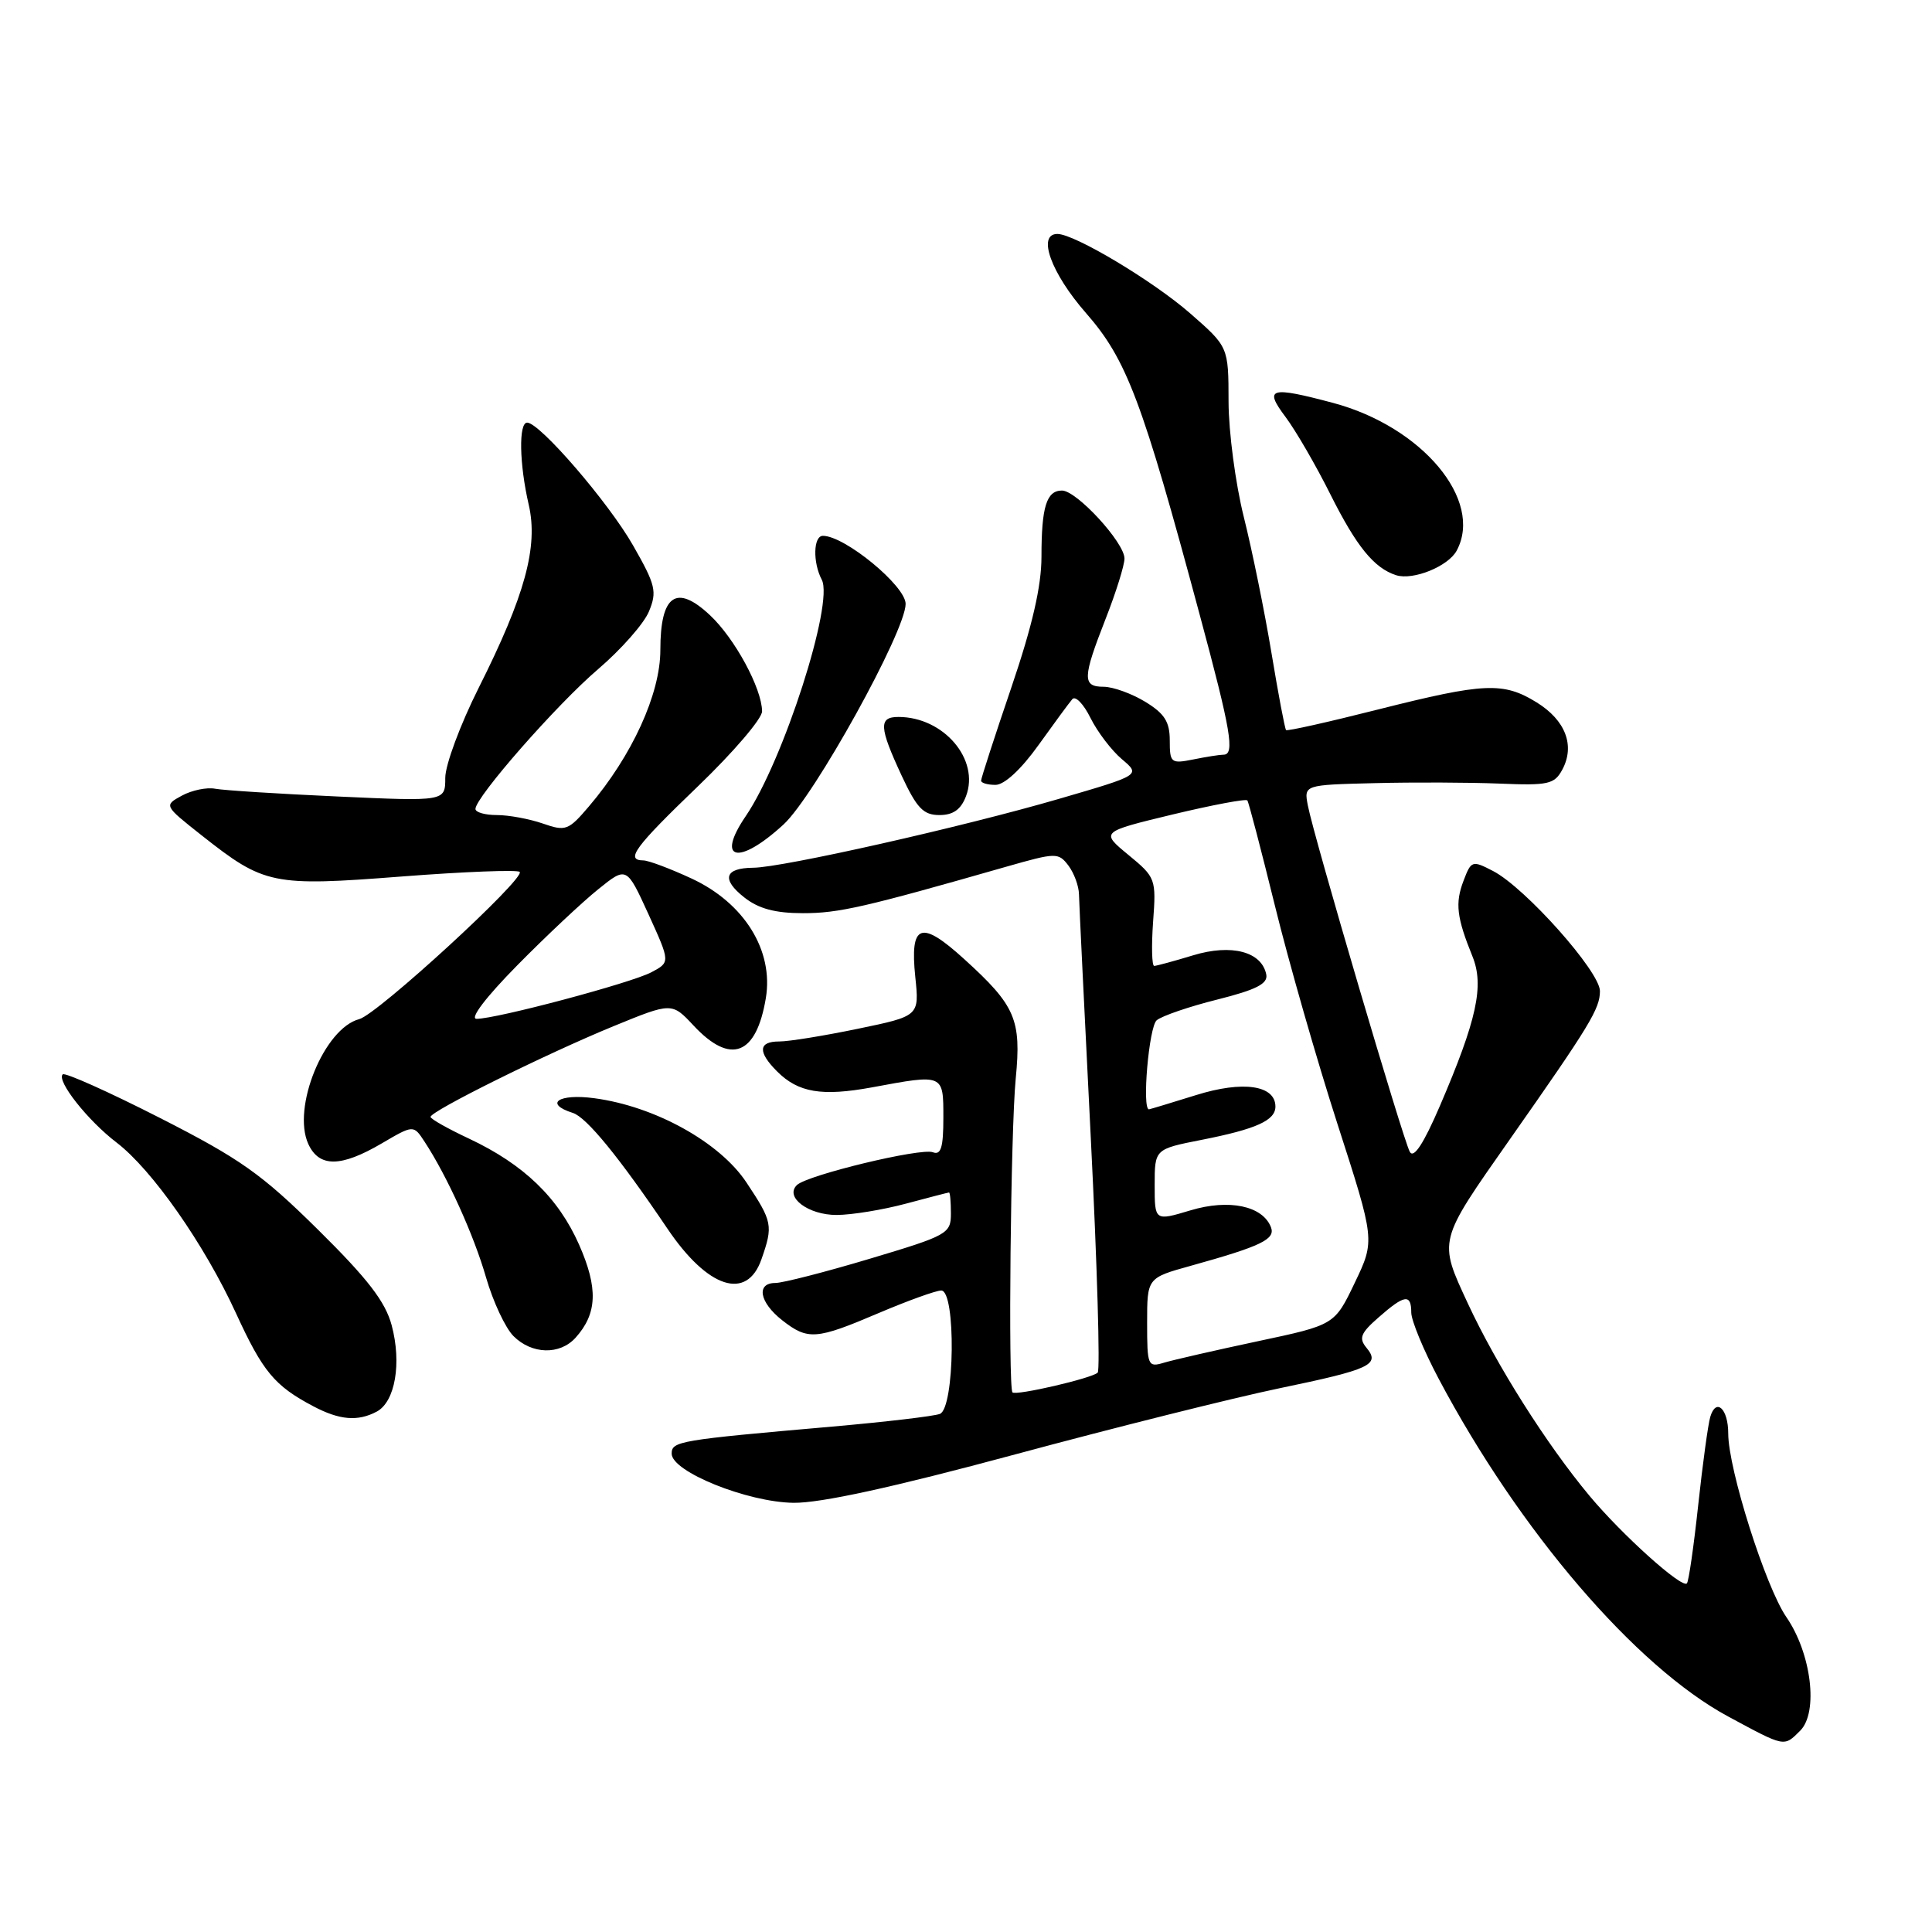 <?xml version="1.0" encoding="UTF-8" standalone="no"?>
<!DOCTYPE svg PUBLIC "-//W3C//DTD SVG 1.1//EN" "http://www.w3.org/Graphics/SVG/1.1/DTD/svg11.dtd" >
<svg xmlns="http://www.w3.org/2000/svg" xmlns:xlink="http://www.w3.org/1999/xlink" version="1.1" viewBox="0 0 256 256">
 <g >
 <path fill="currentColor"
d=" M 238.54 229.32 C 240.97 226.88 240.02 219.09 236.70 214.27 C 233.94 210.25 229.00 194.66 229.00 189.95 C 229.00 186.66 227.39 185.16 226.62 187.74 C 226.33 188.71 225.61 193.97 225.02 199.44 C 224.43 204.91 223.76 209.58 223.52 209.81 C 222.84 210.49 214.93 203.37 210.63 198.22 C 204.91 191.36 198.29 180.88 194.51 172.74 C 190.58 164.26 190.49 164.62 200.04 151.00 C 210.69 135.83 212.00 133.66 212.00 131.32 C 212.00 128.74 202.09 117.61 197.83 115.41 C 195.07 113.98 194.94 114.03 193.92 116.72 C 192.79 119.68 193.02 121.58 195.11 126.73 C 196.68 130.60 195.70 135.12 190.78 146.57 C 188.64 151.54 187.33 153.55 186.81 152.63 C 185.92 151.04 174.07 110.81 173.30 106.75 C 172.77 104.00 172.77 104.00 182.14 103.77 C 187.29 103.64 194.73 103.67 198.68 103.83 C 205.17 104.10 205.97 103.92 207.02 101.97 C 208.72 98.79 207.44 95.44 203.63 93.08 C 199.19 90.34 196.72 90.45 182.60 94.01 C 176.05 95.67 170.56 96.90 170.41 96.74 C 170.25 96.58 169.38 91.96 168.47 86.48 C 167.56 80.99 165.91 72.90 164.81 68.50 C 163.71 64.10 162.80 57.23 162.79 53.23 C 162.78 45.96 162.78 45.96 157.70 41.52 C 152.79 37.23 142.38 31.00 140.11 31.00 C 137.39 31.00 139.27 36.19 143.89 41.47 C 149.30 47.65 151.32 53.00 158.97 81.47 C 163.11 96.83 163.65 100.00 162.12 100.00 C 161.64 100.00 159.84 100.28 158.12 100.63 C 155.16 101.22 155.00 101.09 155.00 98.11 C 155.00 95.64 154.31 94.55 151.75 92.99 C 149.96 91.90 147.49 91.01 146.25 91.00 C 143.39 91.00 143.43 89.84 146.50 82.00 C 147.88 78.49 149.00 74.89 149.00 74.01 C 149.00 71.89 142.66 65.00 140.72 65.00 C 138.67 65.00 138.00 67.15 138.00 73.76 C 138.00 77.67 136.79 82.92 134.00 91.12 C 131.80 97.58 130.00 103.13 130.00 103.44 C 130.00 103.75 130.86 104.00 131.91 104.00 C 133.08 104.00 135.30 101.95 137.59 98.75 C 139.66 95.86 141.68 93.11 142.09 92.64 C 142.50 92.16 143.58 93.28 144.50 95.14 C 145.42 96.99 147.29 99.44 148.66 100.60 C 151.15 102.70 151.15 102.70 140.33 105.85 C 127.58 109.57 103.65 114.96 99.81 114.98 C 96.00 115.01 95.55 116.50 98.63 118.92 C 100.52 120.41 102.72 121.00 106.38 121.00 C 111.12 121.01 114.52 120.23 133.35 114.84 C 139.94 112.96 140.24 112.95 141.57 114.69 C 142.32 115.69 142.95 117.40 142.97 118.50 C 142.99 119.60 143.70 134.17 144.54 150.88 C 145.38 167.59 145.79 181.54 145.45 181.88 C 144.70 182.63 134.64 184.96 134.16 184.50 C 133.57 183.91 133.92 149.74 134.59 142.91 C 135.35 135.09 134.56 133.26 127.79 127.11 C 122.01 121.85 120.55 122.37 121.28 129.45 C 121.82 134.63 121.82 134.63 113.66 136.32 C 109.17 137.25 104.49 138.01 103.25 138.00 C 100.48 138.00 100.38 139.38 102.97 141.97 C 105.78 144.78 108.90 145.30 115.55 144.08 C 125.08 142.31 125.00 142.28 125.00 148.11 C 125.00 152.06 124.68 153.09 123.61 152.68 C 122.01 152.07 106.96 155.70 105.59 157.03 C 103.95 158.63 107.11 161.00 110.87 160.99 C 112.87 160.98 116.97 160.31 120.00 159.50 C 123.03 158.69 125.61 158.02 125.75 158.01 C 125.89 158.01 126.00 159.26 126.00 160.79 C 126.00 163.47 125.58 163.70 115.25 166.79 C 109.34 168.56 103.71 170.00 102.75 170.00 C 100.16 170.00 100.62 172.56 103.63 174.93 C 107.05 177.61 108.13 177.53 116.47 173.97 C 120.31 172.34 124.02 171.00 124.72 171.00 C 126.69 171.00 126.51 186.59 124.54 187.35 C 123.73 187.66 117.32 188.41 110.29 189.03 C 89.91 190.81 89.00 190.97 89.00 192.62 C 89.00 195.01 99.03 199.05 105.15 199.13 C 108.76 199.17 118.29 197.09 134.50 192.72 C 147.70 189.16 163.45 185.22 169.50 183.96 C 181.60 181.45 182.93 180.83 181.06 178.58 C 180.02 177.32 180.29 176.64 182.66 174.57 C 186.10 171.54 187.00 171.40 187.00 173.92 C 187.00 174.97 188.63 178.91 190.62 182.67 C 201.31 202.85 216.73 220.84 229.00 227.45 C 236.58 231.54 236.36 231.49 238.54 229.32 Z  M 49.93 187.04 C 52.36 185.73 53.24 180.63 51.90 175.61 C 51.06 172.48 48.75 169.47 42.15 162.95 C 34.66 155.55 31.85 153.56 21.17 148.12 C 14.38 144.66 8.59 142.07 8.31 142.36 C 7.46 143.20 11.63 148.48 15.43 151.38 C 20.15 154.98 27.08 164.88 31.27 174.01 C 34.82 181.75 36.38 183.63 41.50 186.33 C 44.99 188.18 47.42 188.38 49.93 187.04 Z  M 76.27 177.25 C 79.15 174.05 79.27 170.68 76.73 164.92 C 73.97 158.69 69.40 154.29 62.16 150.88 C 59.37 149.57 57.07 148.28 57.05 148.00 C 56.99 147.26 72.32 139.66 81.26 135.99 C 89.02 132.81 89.02 132.81 91.91 135.90 C 96.81 141.15 100.22 139.84 101.48 132.24 C 102.52 125.94 98.62 119.66 91.66 116.42 C 88.82 115.10 85.94 114.02 85.25 114.01 C 82.81 113.99 84.10 112.24 92.50 104.17 C 97.17 99.68 100.99 95.22 100.98 94.25 C 100.94 91.20 97.37 84.61 94.09 81.53 C 89.62 77.33 87.50 78.81 87.50 86.13 C 87.50 91.95 83.75 100.15 78.02 106.87 C 75.32 110.04 74.95 110.18 71.92 109.12 C 70.15 108.51 67.42 108.00 65.85 108.00 C 64.28 108.00 63.00 107.64 63.00 107.19 C 63.00 105.63 73.78 93.34 79.25 88.67 C 82.29 86.07 85.33 82.63 85.99 81.02 C 87.08 78.39 86.88 77.52 83.90 72.30 C 80.65 66.59 71.52 56.00 69.85 56.00 C 68.71 56.00 68.81 61.48 70.06 66.88 C 71.34 72.44 69.57 78.92 63.42 91.16 C 60.99 96.00 59.00 101.36 59.00 103.07 C 59.00 106.19 59.00 106.19 44.75 105.54 C 36.91 105.19 29.60 104.72 28.50 104.51 C 27.40 104.30 25.42 104.71 24.11 105.42 C 21.71 106.73 21.71 106.73 26.72 110.69 C 35.03 117.25 36.08 117.47 53.24 116.14 C 61.53 115.50 68.56 115.23 68.86 115.53 C 69.68 116.35 50.00 134.42 47.60 135.04 C 42.96 136.25 38.66 146.77 40.85 151.58 C 42.28 154.70 45.15 154.69 50.56 151.52 C 54.79 149.04 54.79 149.04 56.25 151.27 C 59.25 155.84 62.80 163.68 64.41 169.29 C 65.33 172.47 66.96 175.96 68.04 177.04 C 70.47 179.47 74.18 179.57 76.27 177.25 Z  M 100.90 166.85 C 102.46 162.39 102.36 161.88 98.92 156.70 C 95.39 151.36 86.79 146.59 78.75 145.52 C 74.01 144.88 72.03 146.24 75.91 147.47 C 77.72 148.05 82.02 153.30 88.45 162.82 C 93.79 170.73 98.97 172.40 100.90 166.85 Z  M 103.82 109.25 C 107.90 105.50 120.00 83.64 120.00 80.02 C 120.00 77.63 111.94 71.00 109.04 71.00 C 107.77 71.00 107.68 74.52 108.89 76.82 C 110.52 79.91 103.79 100.84 98.81 108.15 C 94.79 114.05 97.87 114.72 103.82 109.25 Z  M 128.00 105.50 C 129.85 100.64 125.04 95.00 119.05 95.00 C 116.41 95.00 116.48 96.34 119.46 102.75 C 121.48 107.09 122.35 108.00 124.48 108.00 C 126.30 108.00 127.33 107.27 128.00 105.50 Z  M 193.02 72.96 C 196.60 66.28 188.44 56.54 176.65 53.39 C 168.27 51.16 167.45 51.40 170.34 55.25 C 171.68 57.04 174.36 61.65 176.28 65.50 C 179.74 72.41 182.07 75.28 185.00 76.22 C 187.25 76.93 191.91 75.04 193.02 72.96 Z  M 152.00 175.28 C 152.00 169.33 152.00 169.33 157.80 167.72 C 167.11 165.13 169.02 164.21 168.41 162.62 C 167.32 159.78 162.85 158.84 157.74 160.38 C 153.00 161.80 153.00 161.80 153.00 157.03 C 153.00 152.26 153.00 152.26 159.25 151.03 C 166.46 149.61 169.00 148.46 169.00 146.63 C 169.00 143.79 164.69 143.16 158.47 145.11 C 155.19 146.13 152.39 146.98 152.25 146.99 C 151.29 147.04 152.24 136.04 153.27 135.19 C 153.97 134.61 157.59 133.37 161.32 132.44 C 166.45 131.15 168.02 130.35 167.79 129.14 C 167.20 126.10 163.19 125.04 158.11 126.58 C 155.58 127.35 153.25 127.98 152.94 127.99 C 152.63 128.00 152.56 125.37 152.79 122.16 C 153.21 116.45 153.14 116.26 149.52 113.28 C 145.82 110.23 145.82 110.23 155.39 107.92 C 160.65 106.66 165.10 105.82 165.28 106.06 C 165.46 106.30 167.10 112.58 168.93 120.00 C 170.75 127.42 174.48 140.44 177.22 148.93 C 182.20 164.36 182.20 164.36 179.52 169.96 C 176.84 175.56 176.84 175.56 166.67 177.72 C 161.08 178.91 155.49 180.19 154.25 180.56 C 152.09 181.21 152.00 180.99 152.00 175.28 Z  M 68.53 127.92 C 72.36 124.03 77.20 119.49 79.27 117.83 C 83.03 114.80 83.03 114.80 85.93 121.15 C 88.82 127.50 88.82 127.50 86.31 128.83 C 83.64 130.25 65.81 135.00 63.15 135.00 C 62.20 135.00 64.36 132.15 68.53 127.92 Z "/>
</g>
</svg>